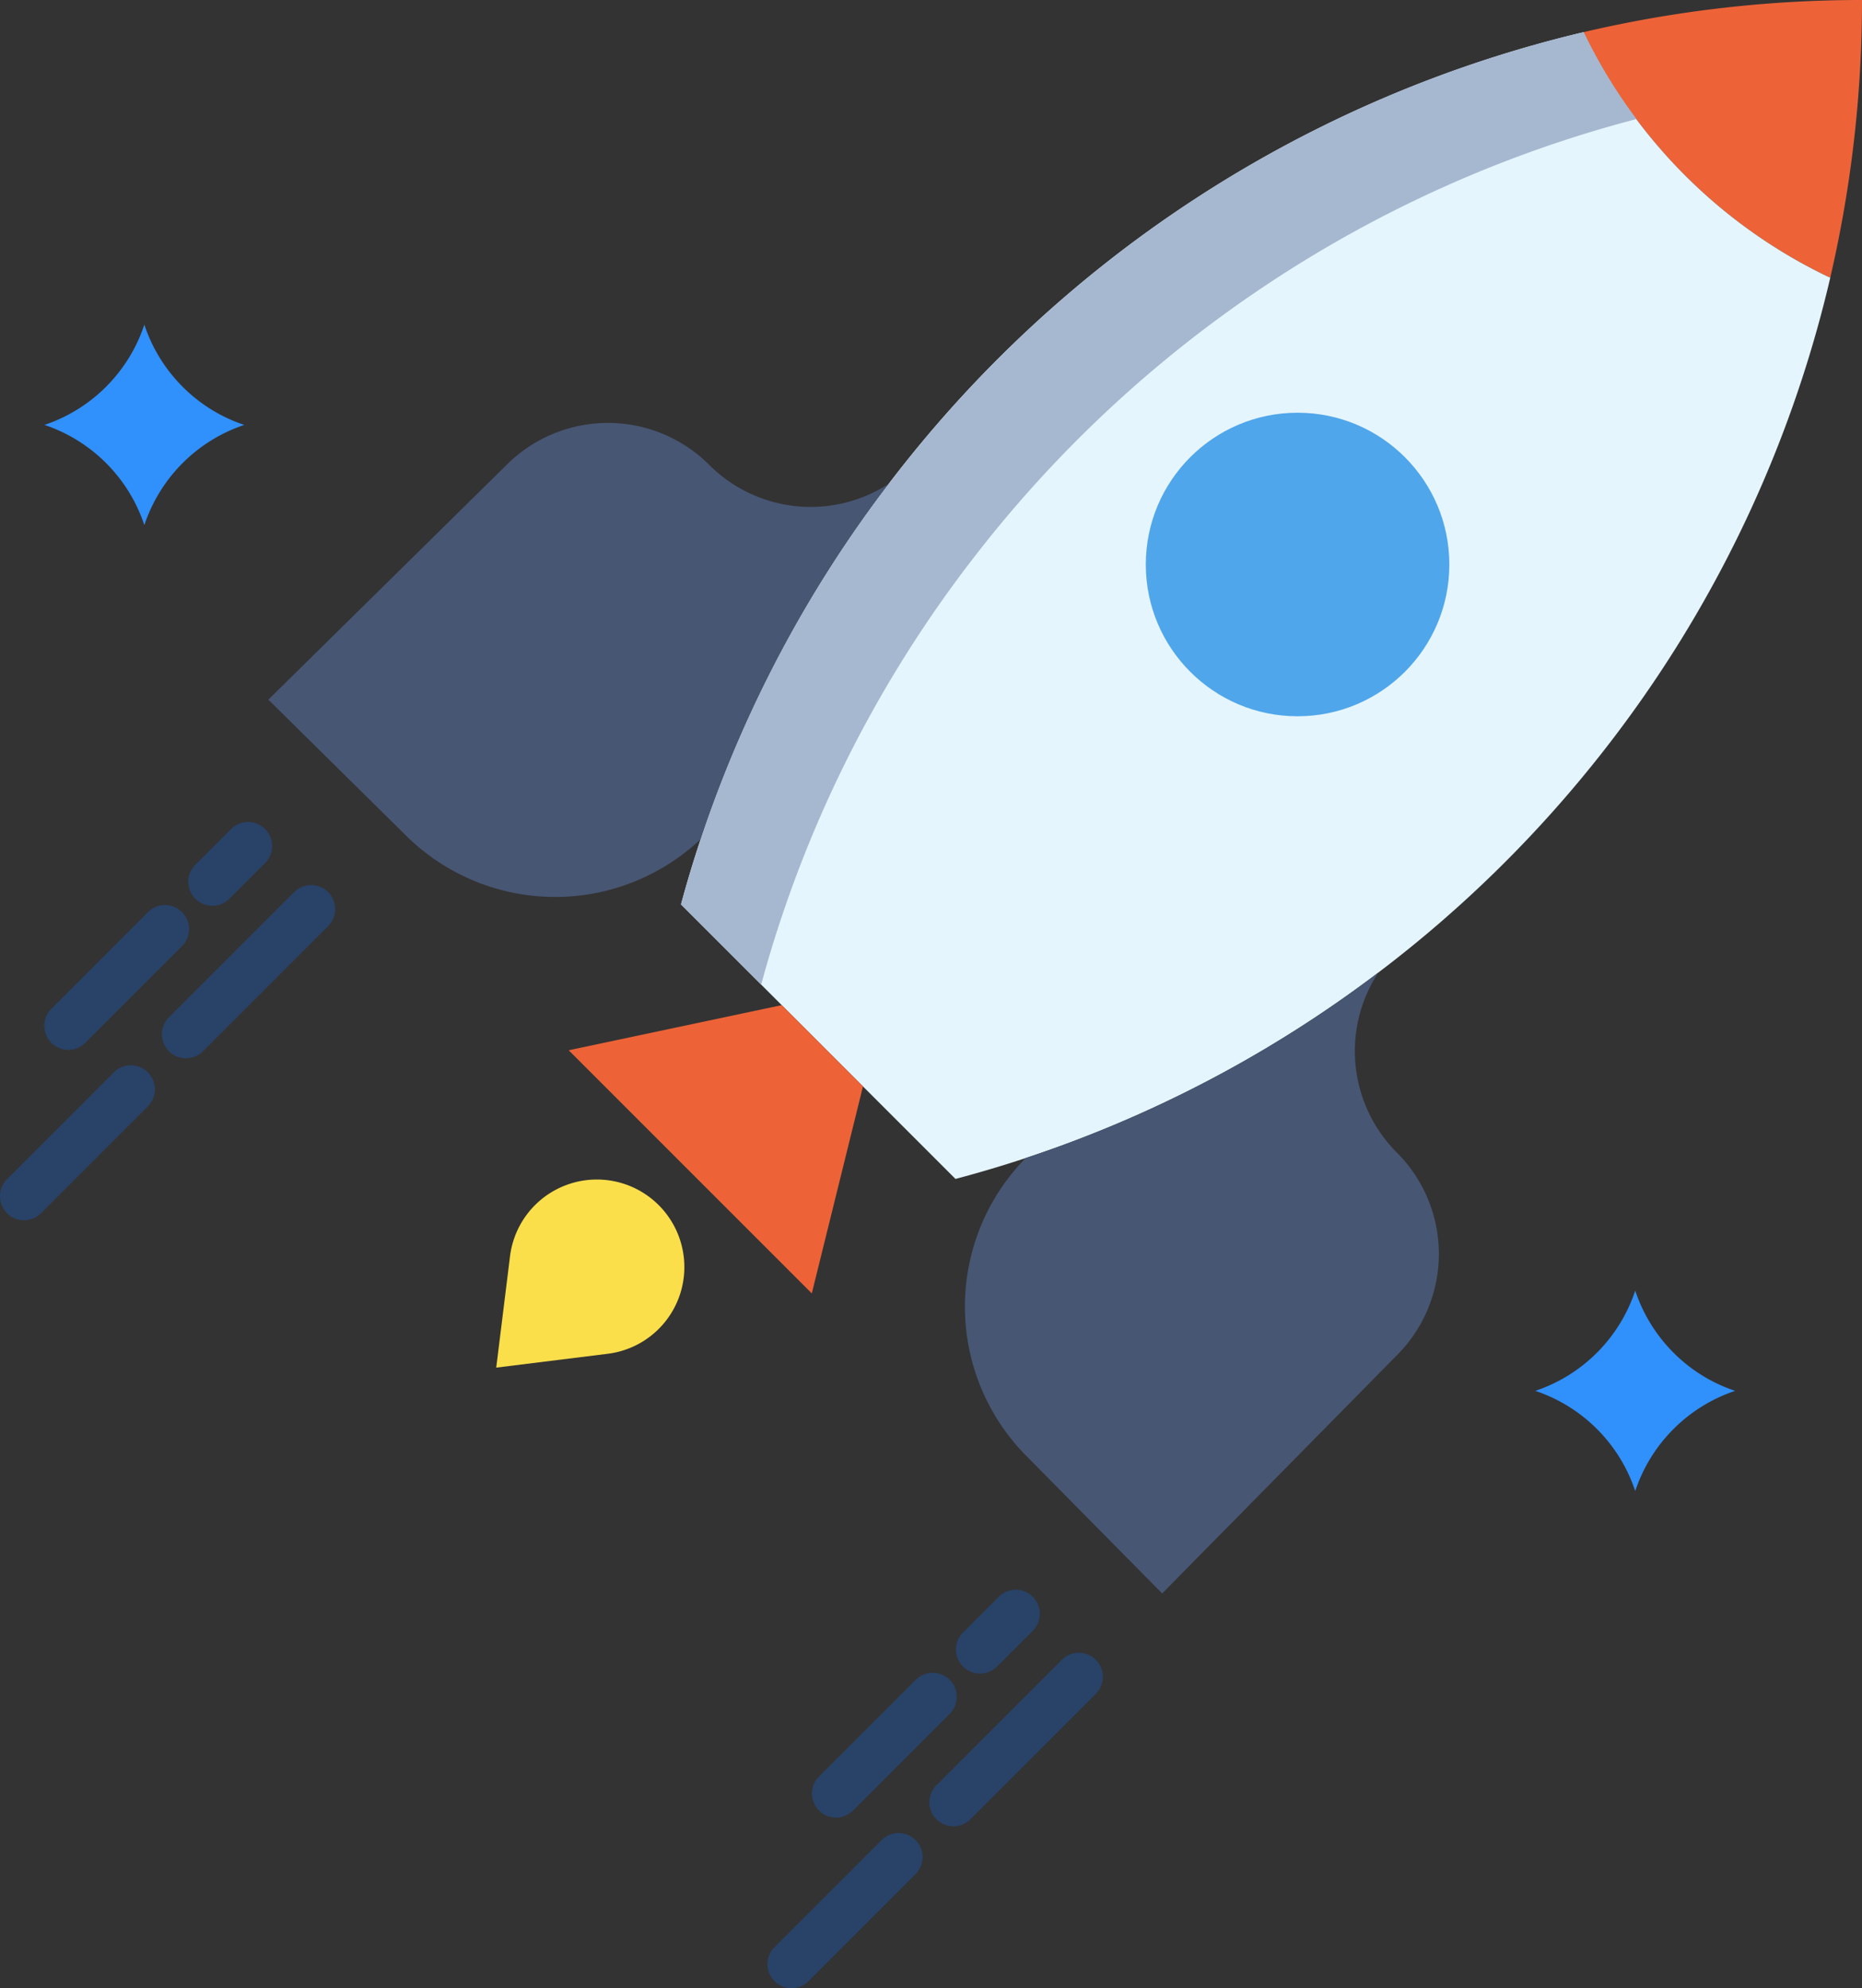 <svg xmlns="http://www.w3.org/2000/svg" width="144.196" height="153.943" viewBox="0 0 144.196 153.943">
  <rect x="0" y="0" width="144.196" height="153.943" fill="#333333" stroke="none"/>
  <g id="lanzamiento" transform="translate(0 0)">
    <path id="Trazado_12722" data-name="Trazado 12722" d="M429.671,11a94.814,94.814,0,0,1-2.455,21.484l-.106-.025a40.393,40.393,0,0,1-18.954-18.87l-.047-.1A94.115,94.115,0,0,1,429.671,11Z" transform="translate(-285.475 -11)" fill="#ed6337"/>
    <path id="Trazado_12723" data-name="Trazado 12723" d="M190.7,94.372l-7.8-7.8q.689-2.556,1.524-5.056A94.4,94.4,0,0,1,198.989,54h0A95.226,95.226,0,0,1,252.8,19.03l.047.1A40.391,40.391,0,0,0,271.8,38l.106.025a94.1,94.1,0,0,1-17.492,36.568A94.787,94.787,0,0,1,236.87,91.874a94.107,94.107,0,0,1-27.275,14.339q-2.682.889-5.438,1.617l-7.163-7.163Z" transform="translate(-130.163 -16.538)" fill="#e5f5fd"/>
    <path id="Trazado_12724" data-name="Trazado 12724" d="M406.762,337.8a12.16,12.16,0,0,0,4.782,2.964,12.248,12.248,0,0,0-7.737,7.759,12.248,12.248,0,0,0-7.738-7.759A12.248,12.248,0,0,0,403.807,333,12.25,12.25,0,0,0,406.762,337.8Z" transform="translate(-277.172 -233.061)" fill="#3090fc"/>
    <path id="Trazado_12725" data-name="Trazado 12725" d="M287.19,267.644a11.1,11.1,0,0,1,0,15.7l-18.175,18.442-10.54-10.67a16.421,16.421,0,0,1-.028-23.048,94.11,94.11,0,0,0,27.275-14.339l.009.012A11.106,11.106,0,0,0,287.19,267.644Z" transform="translate(-179.015 -178.394)" fill="#475673"/>
    <path id="Trazado_12726" data-name="Trazado 12726" d="M177.67,268.074l-3.963,16.03-18.827-18.83,16.5-3.495Z" transform="translate(-110.84 -183.946)" fill="#ed6337"/>
    <path id="Trazado_12727" data-name="Trazado 12727" d="M114.087,119.773a11.1,11.1,0,0,0,13.9,1.456,94.4,94.4,0,0,0-14.566,27.521,16.418,16.418,0,0,1-22.806-.261L79.94,137.948l18.445-18.175A11.1,11.1,0,0,1,114.087,119.773Z" transform="translate(-59.159 -83.77)" fill="#475673"/>
    <path id="Trazado_12728" data-name="Trazado 12728" d="M151.369,312.051a6.764,6.764,0,0,1-5.944,6.722l-8.625,1.071,1.068-8.628a6.776,6.776,0,0,1,13.5.835Z" transform="translate(-98.371 -213.94)" fill="#fadf4a"/>
    <path id="Trazado_12729" data-name="Trazado 12729" d="M34.762,96.8a12.164,12.164,0,0,0,4.783,2.964,12.248,12.248,0,0,0-7.737,7.759,12.248,12.248,0,0,0-7.737-7.759A12.248,12.248,0,0,0,31.807,92,12.259,12.259,0,0,0,34.762,96.8Z" transform="translate(-20.629 -66.86)" fill="#3090fc"/>
    <ellipse id="Elipse_68" data-name="Elipse 68" cx="11.753" cy="11.753" rx="11.753" ry="11.753" transform="translate(88.733 31.96)" fill="#50a6ea"/>
    <path id="Trazado_12730" data-name="Trazado 12730" d="M252.844,19.126l-.047-.1A95.224,95.224,0,0,0,198.992,54h0a94.389,94.389,0,0,0-14.565,27.52q-.833,2.5-1.524,5.056l6.207,6.207q.689-2.556,1.524-5.056A94.391,94.391,0,0,1,205.2,60.2h0a95.278,95.278,0,0,1,51.692-34.443,40.381,40.381,0,0,1-4.047-6.634Z" transform="translate(-130.163 -16.538)" fill="#a6b7d0"/>
    <g id="Grupo_986" data-name="Grupo 986" transform="translate(0 63.65)">
      <path id="Trazado_12737" data-name="Trazado 12737" d="M24.574,247.473a1.862,1.862,0,0,0,2.633,0l7.49-7.49a1.862,1.862,0,1,0-2.634-2.633l-7.49,7.49A1.862,1.862,0,0,0,24.574,247.473Z" transform="translate(-20.6 -230.371)" fill="#284268"/>
      <path id="Trazado_12738" data-name="Trazado 12738" d="M61.824,222.572a1.856,1.856,0,0,0,1.317-.545l2.769-2.769a1.862,1.862,0,0,0-2.633-2.634l-2.769,2.769a1.862,1.862,0,0,0,1.317,3.179Z" transform="translate(-45.381 -216.079)" fill="#284268"/>
      <path id="Trazado_12739" data-name="Trazado 12739" d="M21.8,277.335l-8.274,8.274a1.862,1.862,0,1,0,2.634,2.634l8.274-8.274a1.862,1.862,0,1,0-2.634-2.634Z" transform="translate(-12.983 -257.947)" fill="#284268"/>
      <path id="Trazado_12740" data-name="Trazado 12740" d="M66.255,232.362a1.862,1.862,0,0,0-2.633,0l-9.693,9.692a1.862,1.862,0,1,0,2.633,2.634l9.693-9.693A1.862,1.862,0,0,0,66.255,232.362Z" transform="translate(-40.844 -226.932)" fill="#284268"/>
      <path id="Trazado_12743" data-name="Trazado 12743" d="M216.127,439.027a1.863,1.863,0,0,0,2.633,0l7.491-7.49a1.862,1.862,0,0,0-2.633-2.634l-7.49,7.49A1.863,1.863,0,0,0,216.127,439.027Z" transform="translate(-152.702 -362.473)" fill="#284268"/>
      <path id="Trazado_12744" data-name="Trazado 12744" d="M252.059,413.583a1.862,1.862,0,0,0,2.634,0l2.769-2.769a1.862,1.862,0,0,0-2.634-2.634l-2.769,2.769A1.862,1.862,0,0,0,252.059,413.583Z" transform="translate(-177.481 -348.182)" fill="#284268"/>
      <path id="Trazado_12745" data-name="Trazado 12745" d="M213.354,468.888l-8.274,8.274a1.862,1.862,0,1,0,2.633,2.633l8.274-8.273a1.862,1.862,0,1,0-2.633-2.634Z" transform="translate(-145.083 -390.048)" fill="#284268"/>
      <path id="Trazado_12746" data-name="Trazado 12746" d="M255.174,423.913l-9.693,9.694a1.862,1.862,0,1,0,2.633,2.633l9.693-9.693a1.862,1.862,0,1,0-2.633-2.634Z" transform="translate(-172.945 -359.032)" fill="#284268"/>
    </g>
  </g>
</svg>
